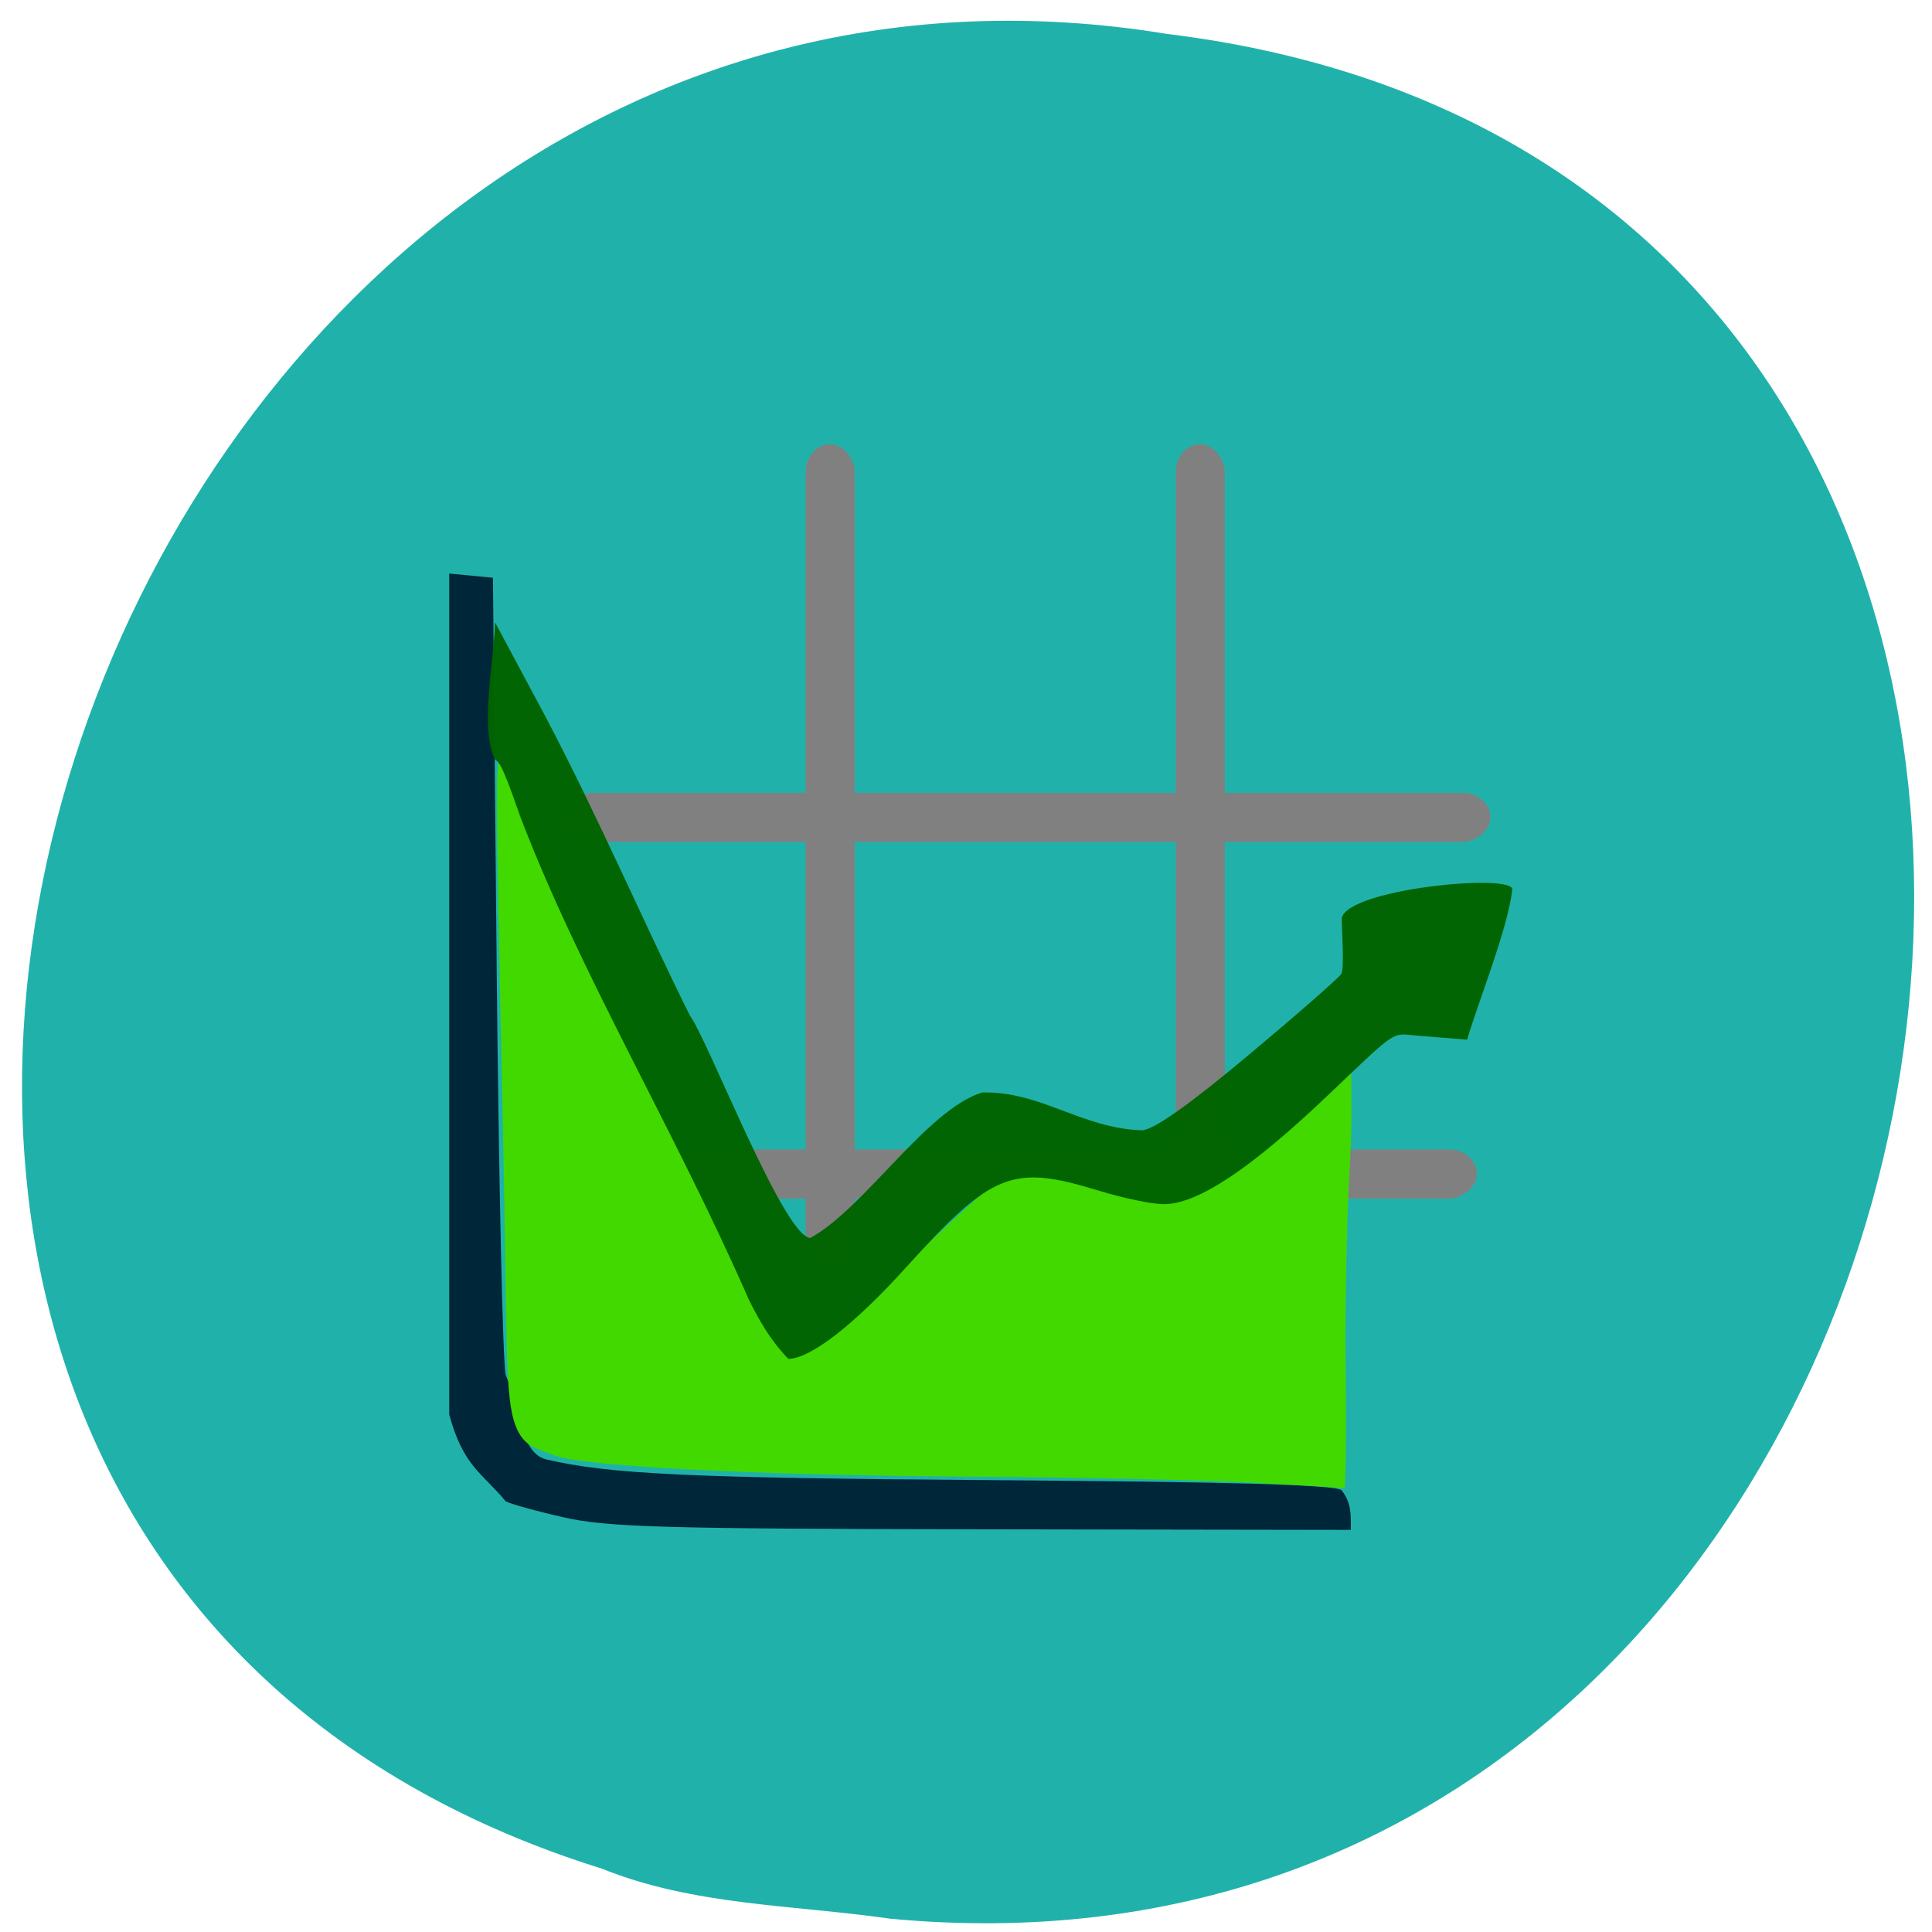 <svg xmlns="http://www.w3.org/2000/svg" viewBox="0 0 256 256"><path d="m 117.8 254.22 c 152.08 14.54 193.02 -230.68 36.856 -249.72 -143.59 -23.602 -217.54 198.67 -74.864 243.12 c 12.06 4.871 25.25 4.777 38.01 6.594 z" fill="#20b2aa" color="#000"/><g fill="#808080"><rect rx="3.255" ry="3.701" y="58.861" x="155.79" height="98.84" width="6.511"/><g transform="matrix(0 1 -1 0 0 0)"><rect width="6.511" height="122.67" x="105.06" y="-197.49" ry="3.701" rx="3.255"/><rect rx="3.255" ry="3.701" y="-195.71" x="152.31" height="122.67" width="6.511"/></g><rect width="6.511" height="108.98" x="106.75" y="58.861" ry="3.701" rx="3.255"/></g><path d="m 74.68 201.05 c -3.678 -0.831 -7.137 -1.79 -7.686 -2.133 -3.113 -3.761 -5.597 -4.59 -7.471 -11.487 v -55.717 v -55.717 c 1.932 0.186 3.864 0.373 5.795 0.559 l 0.497 51.713 c 0.274 28.442 0.813 52.716 1.198 53.942 1.427 3.117 1.779 10.222 5.286 11.152 8.57 1.996 18.914 2.478 59.33 2.765 31.855 0.227 45.27 0.615 46.14 1.335 1.325 1.692 1.223 3.22 1.223 5.255 l -48.815 -0.077 c -42.46 -0.067 -49.686 -0.274 -55.5 -1.588 z" fill="#012538" fill-opacity="0.988"/><path d="m 165.18 196.43 c -6.865 -0.345 -22.914 -0.687 -35.664 -0.759 -29.521 -0.167 -53.15 -1.395 -56.35 -2.928 -1.667 -0.8 -3.698 -0.773 -4.846 -3.819 c -1.486 -3.941 -1.044 -10.302 -1.707 -41.04 -0.998 -46.27 -0.999 -48.21 -0.021 -47.21 c 0.454 0.466 5.43 11.08 11.06 23.583 10.08 22.409 20.237 44.19 23.09 49.549 3.853 7.224 6.313 6.43 19.312 -6.235 5.694 -5.547 11.229 -10.541 12.3 -11.1 2.65 -1.376 7.77 -1.253 13.655 0.327 11.03 2.959 16.15 0.946 29.21 -11.486 l 3.799 -3.615 c 0.276 14.748 -0.552 9.237 -0.751 35.999 0.157 10.819 0.085 19.602 -0.16 19.516 -0.245 -0.085 -6.06 -0.438 -12.928 -0.784 z" fill="#42d900"/><path d="m 99.26 172.29 c -9.925 -22.691 -22.297 -43.08 -30.31 -64.06 -0.882 -2.405 -2.514 -7.494 -3.3 -7.494 -2.18 -3.893 -0.102 -13.853 -0.058 -18.278 l 6.678 12.482 c 6.936 13.159 13.403 28.14 19.15 39.637 2.338 3.107 12.42 29.28 15.944 29.462 7.253 -3.988 15.36 -16.941 22.756 -19.277 7.734 -0.216 13.216 4.743 21.15 5.01 1.502 0 6.127 -3.245 13.947 -9.784 6.435 -5.381 12.06 -10.296 12.501 -10.922 0.44 -0.626 0.077 -5.771 0.077 -7.451 0.991 -3.865 22.568 -5.905 22.595 -3.772 -0.594 5.245 -4.5 14.831 -5.987 19.92 l -6.752 -0.549 c -3.25 -0.264 -2.345 -1 -11.461 7.693 -10.476 9.994 -17.535 14.687 -22.04 14.652 -1.542 -0.012 -5.383 -0.814 -8.534 -1.783 -11.492 -3.532 -14.12 -2.488 -25.566 10.167 -6.876 7.6 -12.603 12.05 -15.588 12.12 -2.48 -2.575 -3.893 -5.196 -5.204 -7.774 z" fill="#006400" fill-opacity="0.988"/></svg>